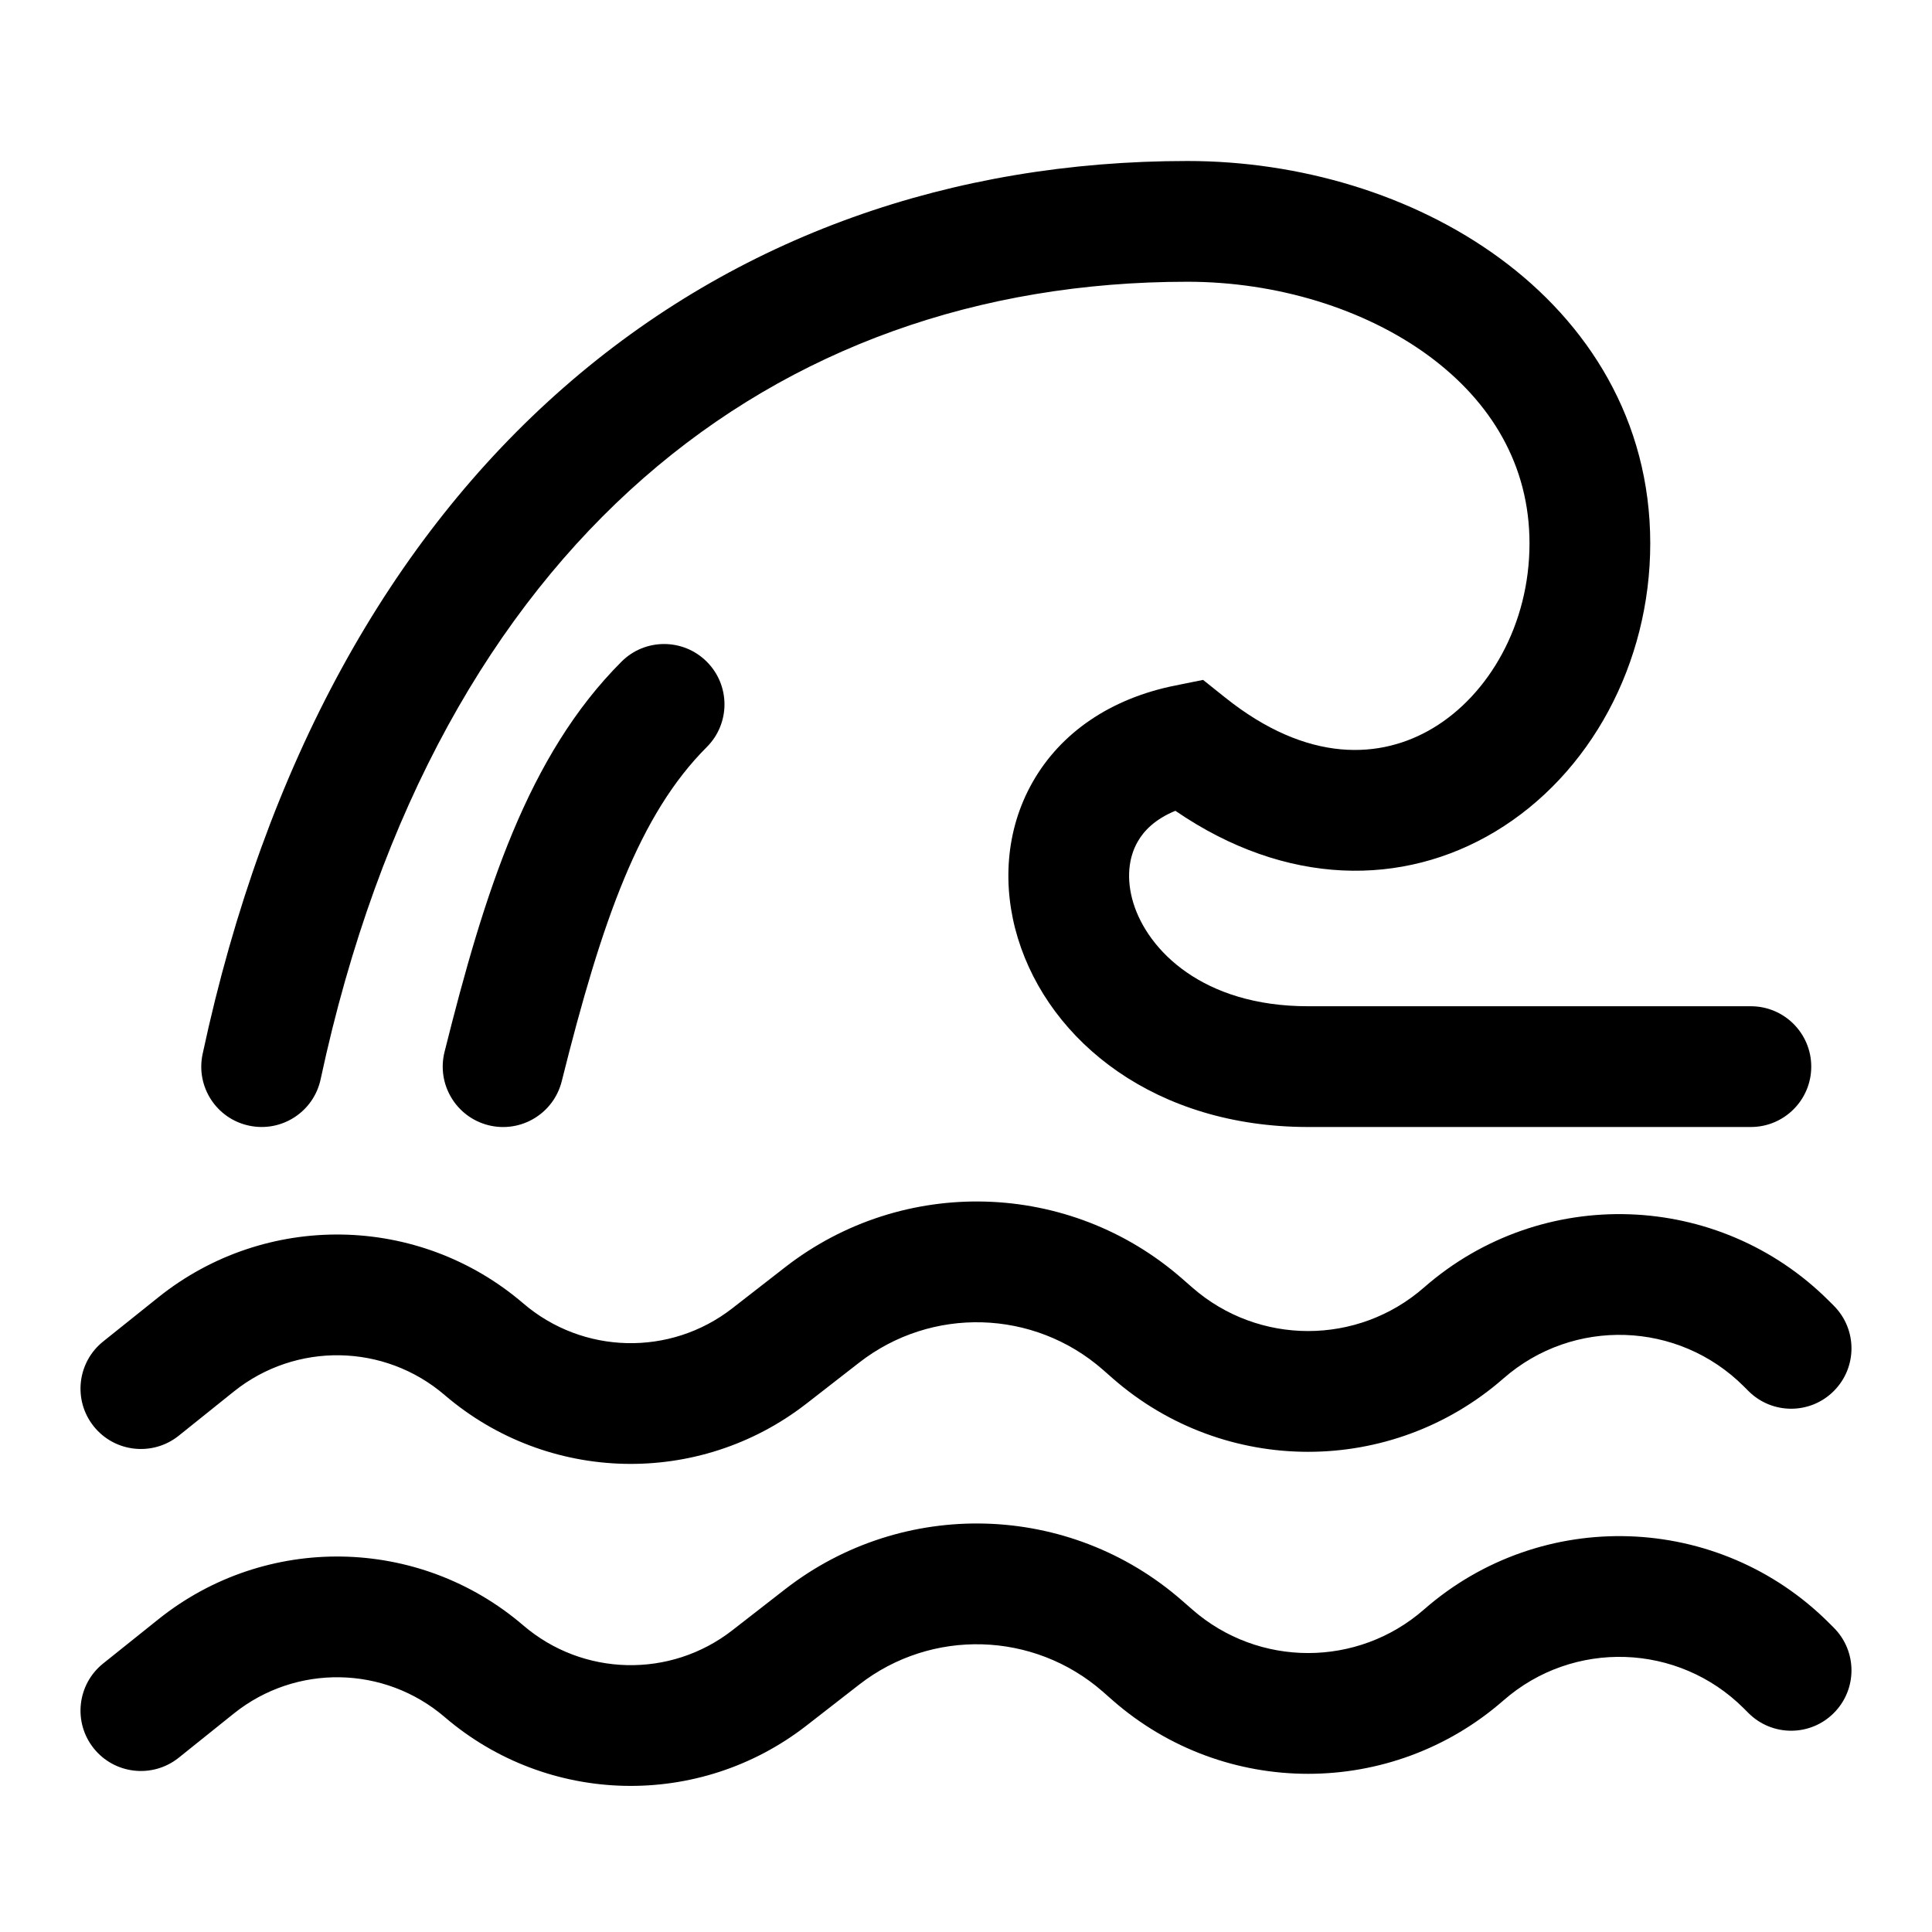 <svg viewBox="0 0 24 24" fill="none" xmlns="http://www.w3.org/2000/svg">
<path d="M3.983 13.407C4.706 10.032 6.138 7.563 7.994 5.939C9.845 4.319 12.165 3.5 14.75 3.5C15.861 3.5 16.951 3.836 17.744 4.417C18.524 4.99 19 5.78 19 6.75C19 7.761 18.493 8.63 17.802 9.044C17.159 9.43 16.249 9.489 15.218 8.664L14.945 8.446L14.603 8.515C13.796 8.676 13.177 9.101 12.828 9.715C12.485 10.318 12.45 11.021 12.645 11.657C13.041 12.947 14.361 14 16.25 14H21.75C22.164 14 22.5 13.664 22.5 13.25C22.5 12.836 22.164 12.5 21.75 12.5H16.25C14.939 12.5 14.259 11.803 14.079 11.218C13.987 10.917 14.021 10.65 14.132 10.457C14.209 10.32 14.35 10.175 14.601 10.072C15.978 11.016 17.429 11.017 18.573 10.331C19.757 9.62 20.5 8.239 20.5 6.75C20.5 5.22 19.725 4.01 18.631 3.208C17.549 2.414 16.139 2 14.75 2C11.834 2 9.154 2.931 7.006 4.811C4.861 6.687 3.293 9.468 2.517 13.093C2.43 13.498 2.688 13.897 3.093 13.983C3.498 14.07 3.896 13.812 3.983 13.407Z" fill="black"/>
<path d="M10.674 16.926C11.573 16.227 12.841 16.264 13.698 17.013L13.823 17.123C15.213 18.339 17.287 18.339 18.677 17.123C19.543 16.365 20.848 16.409 21.662 17.222L21.72 17.28C22.013 17.573 22.488 17.573 22.78 17.28C23.073 16.987 23.073 16.513 22.78 16.22L22.722 16.162C21.35 14.79 19.149 14.716 17.689 15.994C16.865 16.715 15.635 16.715 14.811 15.994L14.685 15.884C13.288 14.661 11.219 14.602 9.753 15.742L9.096 16.253C8.326 16.852 7.241 16.826 6.5 16.191C5.204 15.08 3.302 15.048 1.969 16.114L1.282 16.664C0.958 16.923 0.906 17.395 1.164 17.718C1.423 18.042 1.895 18.094 2.219 17.836L2.906 17.285C3.676 16.669 4.775 16.688 5.524 17.33C6.806 18.429 8.684 18.473 10.017 17.437L10.674 16.926Z" fill="black"/>
<path d="M13.698 21.013C12.841 20.264 11.573 20.227 10.674 20.926L10.017 21.437C8.684 22.473 6.806 22.429 5.524 21.33C4.775 20.688 3.676 20.669 2.906 21.285L2.219 21.836C1.895 22.094 1.423 22.042 1.164 21.718C0.906 21.395 0.958 20.923 1.282 20.664L1.969 20.114C3.302 19.048 5.204 19.08 6.5 20.191C7.241 20.826 8.326 20.852 9.096 20.253L9.753 19.742C11.219 18.602 13.288 18.661 14.685 19.884L14.811 19.994C15.635 20.715 16.865 20.715 17.689 19.994C19.149 18.716 21.35 18.79 22.722 20.162L22.78 20.22C23.073 20.513 23.073 20.987 22.78 21.28C22.488 21.573 22.013 21.573 21.72 21.28L21.662 21.222C20.848 20.409 19.543 20.365 18.677 21.123C17.287 22.339 15.213 22.339 13.823 21.123L13.698 21.013Z" fill="black"/>
<path d="M8.78 9.28C9.073 8.987 9.073 8.513 8.78 8.22C8.487 7.927 8.012 7.927 7.72 8.22C6.555 9.385 6.018 11.083 5.522 13.068C5.422 13.47 5.666 13.877 6.068 13.978C6.47 14.078 6.877 13.834 6.978 13.432C7.481 11.417 7.945 10.115 8.78 9.28Z" fill="black"/>
</svg>
